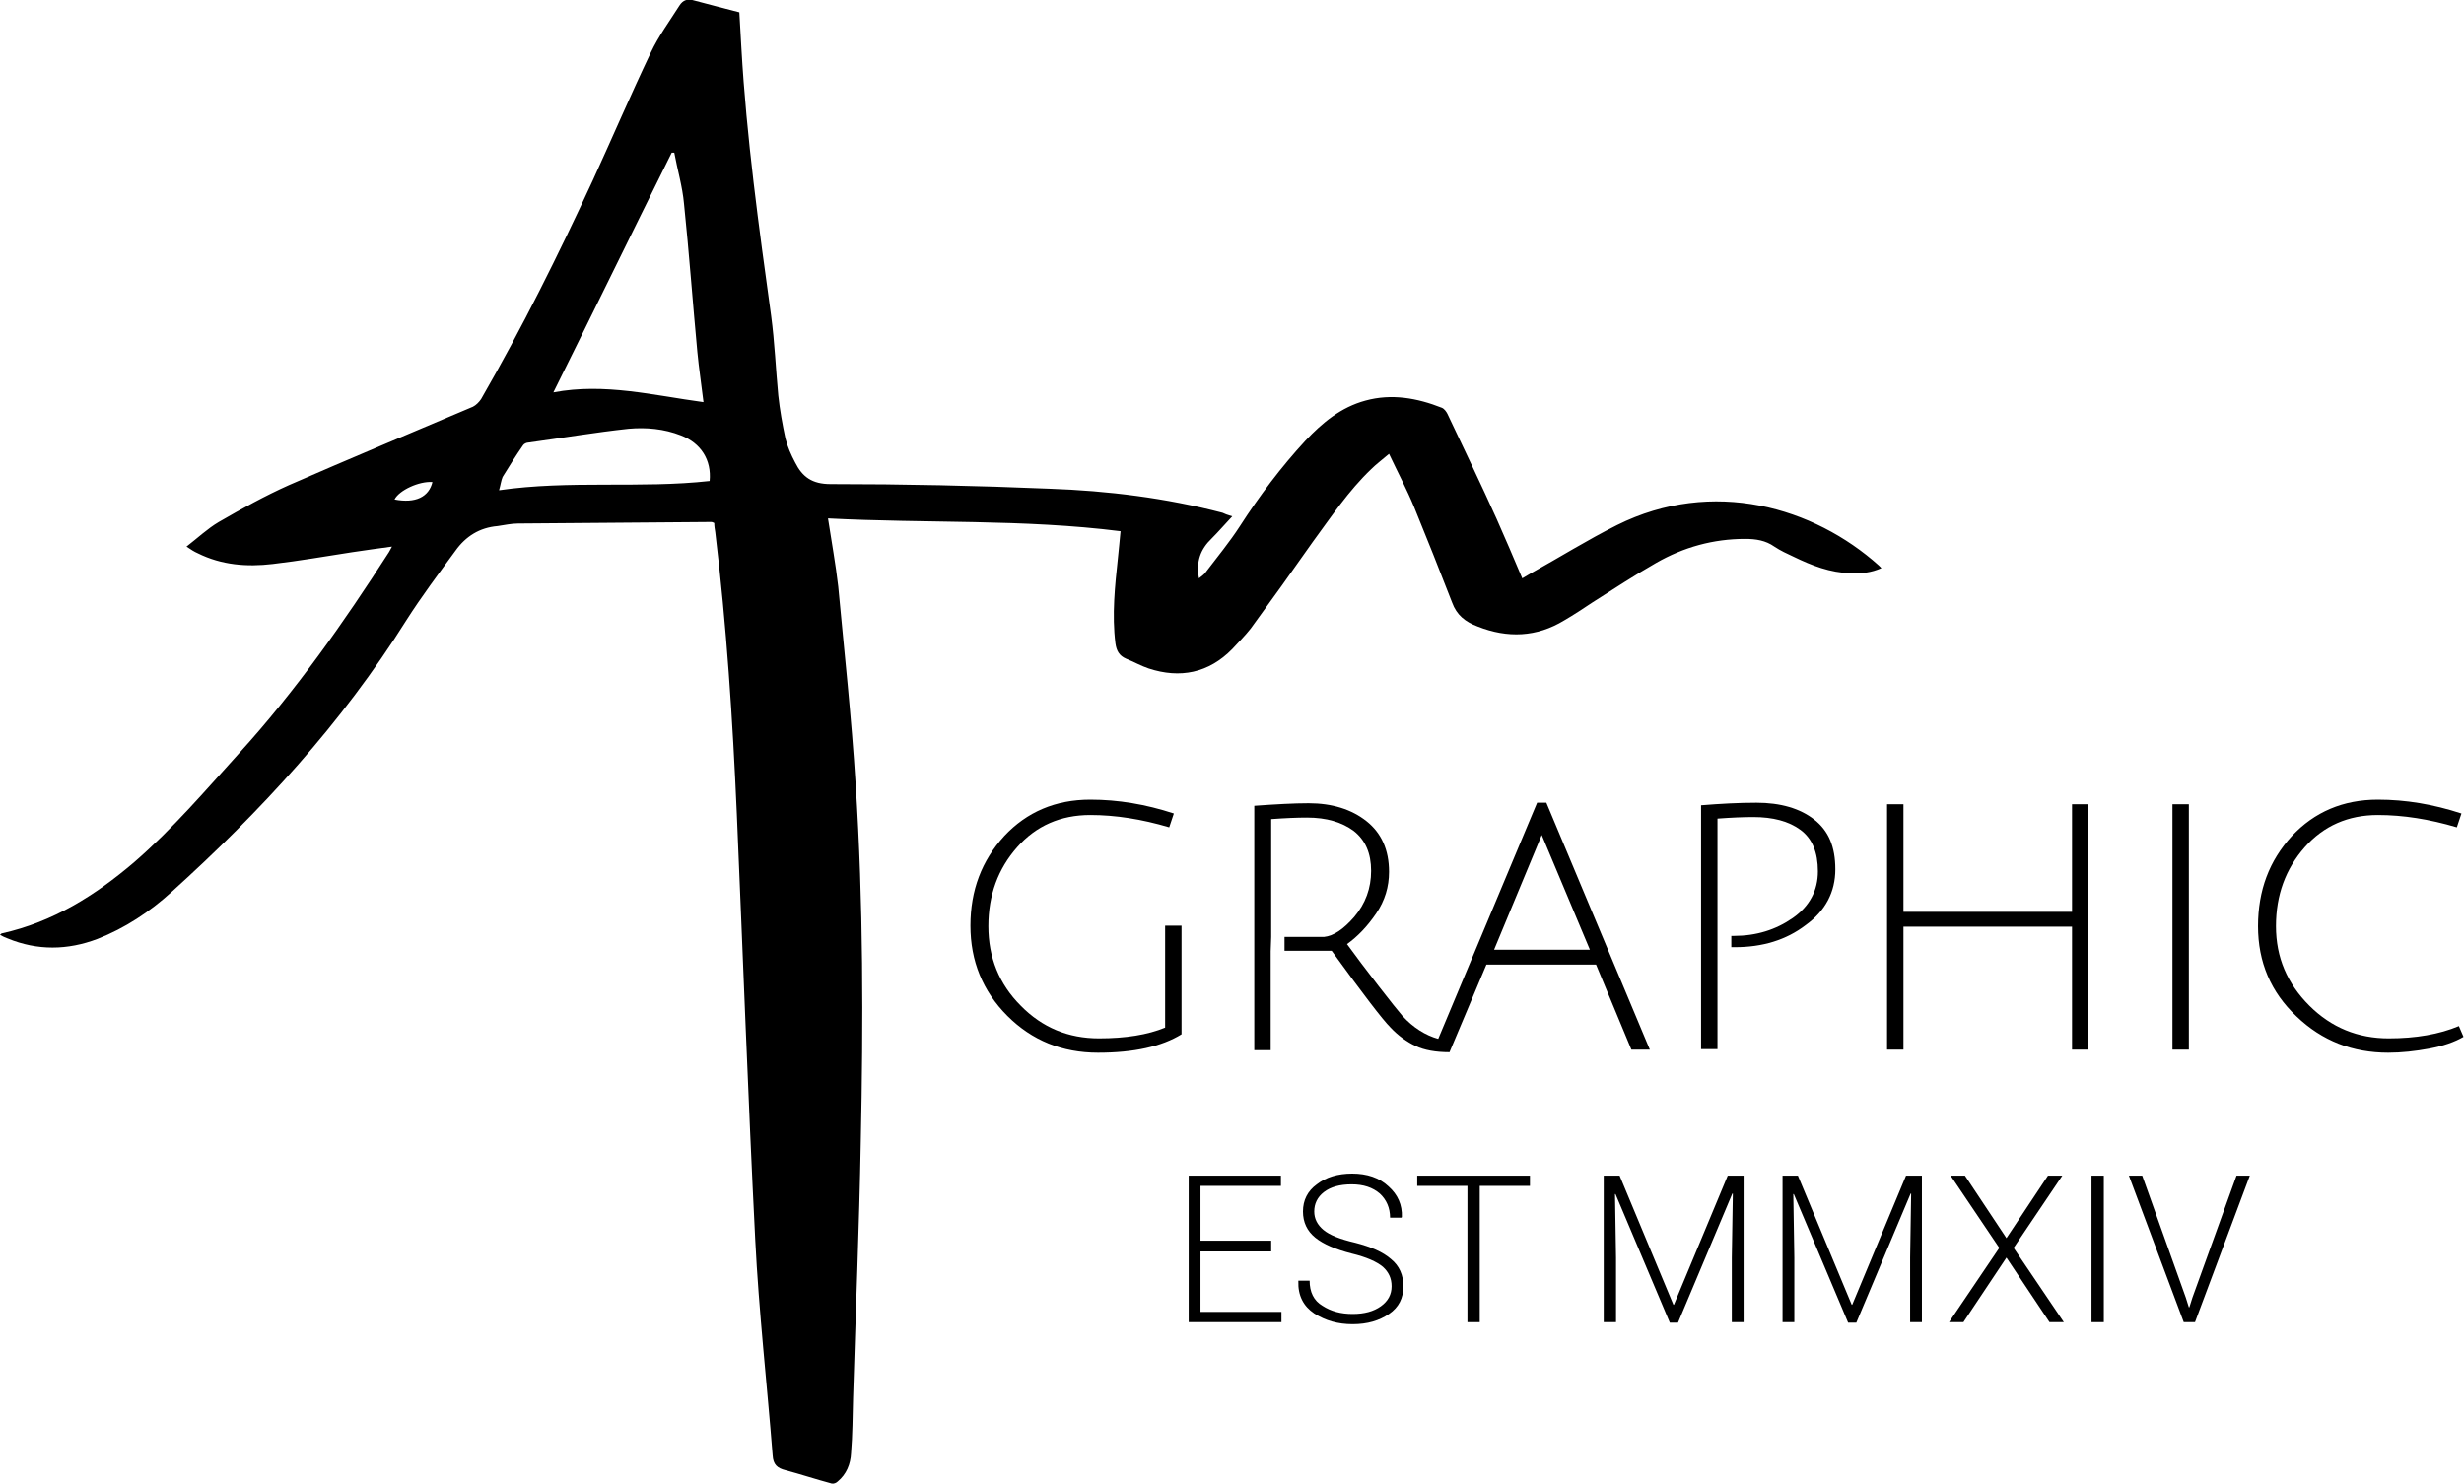 <?xml version="1.0" encoding="utf-8"?>
<!-- Generator: Adobe Illustrator 22.1.0, SVG Export Plug-In . SVG Version: 6.00 Build 0)  -->
<svg version="1.1" xmlns="http://www.w3.org/2000/svg" xmlns:xlink="http://www.w3.org/1999/xlink" x="0px" y="0px"
	 viewBox="0 0 480.9 289.7" style="enable-background:new 0 0 480.9 289.7;" xml:space="preserve">
<g id="Square">
</g>
<g id="Round">
	<g>
		<g>
			<path d="M240.5,100.8c-1.5,1.6-2.7,3-4,4.3c-2.2,2.1-3.1,4.5-2.5,7.8c0.6-0.5,1.1-0.8,1.4-1.3c2.2-2.9,4.6-5.8,6.6-8.9
				c3.8-5.9,8-11.5,12.8-16.7c3.3-3.5,6.9-6.5,11.7-7.8c5.1-1.4,10.1-0.5,14.9,1.4c0.5,0.2,0.9,0.8,1.1,1.2
				c3.2,6.8,6.5,13.6,9.6,20.5c1.7,3.8,3.3,7.6,5,11.6c0.7-0.4,1.2-0.7,1.7-1c5.6-3.1,11-6.5,16.8-9.4c18.7-9.3,38.4-3.5,51.1,7.9
				c0.1,0.1,0.3,0.3,0.5,0.5c-2,0.9-4,1.1-6,1c-4-0.1-7.6-1.5-11.1-3.2c-1.3-0.6-2.6-1.2-3.8-2c-1.7-1.2-3.6-1.5-5.7-1.5
				c-6.2,0-12,1.6-17.4,4.7c-4.2,2.4-8.3,5.1-12.4,7.7c-1.8,1.2-3.6,2.4-5.5,3.5c-5.4,3.3-11.1,3.5-16.9,1.2c-2.4-0.9-4.1-2.2-5-4.7
				c-2.4-6.2-4.9-12.5-7.4-18.6c-1.4-3.4-3.2-6.8-4.9-10.4c-1.4,1.2-2.5,2-3.5,3c-4.4,4.2-7.8,9.3-11.4,14.2
				c-4,5.7-8,11.3-12.1,16.9c-1.1,1.4-2.4,2.7-3.6,4c-4.6,4.7-10.2,5.8-16.3,3.8c-1.5-0.5-2.9-1.3-4.4-1.9c-1.4-0.6-1.9-1.6-2.1-3
				c-0.7-5.6-0.1-11.2,0.5-16.8c0.2-1.6,0.3-3.3,0.5-5.1c-19-2.4-38-1.5-57.1-2.5c0.7,4.6,1.5,8.9,2,13.3
				c1.2,12.8,2.6,25.7,3.4,38.6c1.5,23.2,1.5,46.5,1,69.7c-0.3,16.7-1,33.4-1.5,50.1c-0.1,3.6-0.1,7.2-0.4,10.8
				c-0.1,2.1-0.9,4.1-2.6,5.5c-0.3,0.3-0.8,0.5-1.2,0.4c-3-0.8-6-1.8-9-2.6c-1.6-0.4-2.4-1.1-2.5-2.9c-1.1-14-2.7-28.1-3.4-42.1
				c-1.4-27.7-2.4-55.5-3.6-83.2c-0.8-18.3-2-36.7-4.2-54.9c-0.1-0.6-0.2-1.2-0.2-1.8c-0.2-0.1-0.4-0.2-0.6-0.2
				c-12.6,0.1-25.1,0.2-37.7,0.3c-1.3,0-2.6,0.3-4,0.5c-3.5,0.3-6.2,2-8.2,4.8c-3.3,4.5-6.6,8.9-9.6,13.6
				c-12.6,20.1-28.4,37.3-45.9,53.1c-4.2,3.8-9,7-14.4,9.1c-5.8,2.2-11.7,2.3-17.5-0.1C1,183,0.5,182.8,0,182.5
				c0.2-0.2,0.3-0.3,0.4-0.3c9.9-2.2,18.2-7.4,25.8-13.9c7.5-6.5,13.9-14,20.5-21.3c11-12.1,20.4-25.5,29.2-39.2
				c0.1-0.2,0.3-0.5,0.6-1.1c-2.8,0.4-5.3,0.7-7.8,1.1c-5.2,0.8-10.3,1.7-15.5,2.3c-5,0.6-10,0.2-14.6-2.1c-0.7-0.3-1.3-0.7-2.2-1.3
				c2.2-1.7,4.1-3.5,6.3-4.8c4.5-2.6,9-5.1,13.7-7.2c11.9-5.2,23.9-10.2,35.9-15.3c0.6-0.3,1.2-0.9,1.6-1.5
				c8-13.9,15.1-28.2,21.8-42.7c3.8-8.3,7.4-16.7,11.3-24.9c1.5-3.2,3.7-6.2,5.6-9.2c0.7-1.1,1.6-1.4,2.9-1c2.9,0.8,5.8,1.5,8.8,2.3
				c0.1,2.3,0.3,4.6,0.4,7c1,17.5,3.4,34.8,5.8,52.2c0.7,5.2,0.9,10.4,1.4,15.6c0.3,2.8,0.8,5.6,1.4,8.4c0.4,1.6,1.1,3.2,1.9,4.7
				c1.4,2.8,3.3,4.2,6.9,4.2c14.2,0,28.5,0.3,42.7,0.9c11.4,0.4,22.7,1.8,33.8,4.7C239,100.3,239.5,100.5,240.5,100.8z M131.6,29.8
				c-0.2,0-0.3,0-0.5,0c-7.7,15.5-15.3,31.1-23.1,46.8c10-1.9,19.6,0.6,29.3,1.9c-0.4-3.4-0.9-6.6-1.2-9.8
				c-0.9-9.6-1.6-19.3-2.6-28.9C133.2,36.4,132.2,33.1,131.6,29.8z M97.4,95.7c13.8-2,27.6-0.3,41.1-1.8c0.4-4.1-1.7-7.4-5.6-8.9
				c-3.3-1.3-6.8-1.6-10.2-1.3c-6.5,0.7-13,1.8-19.6,2.7c-0.3,0-0.8,0.2-1,0.5c-1.4,2-2.7,4.1-4,6.2C97.8,93.8,97.7,94.7,97.4,95.7z
				 M84.4,94.1c-2.6-0.2-6.5,1.6-7.4,3.4C81.1,98.3,83.7,97,84.4,94.1z"/>
		</g>
		<g>
			<path d="M227.4,200.6c-3.4,1.4-7.7,2.1-12.9,2.1c-6,0-11.1-2.1-15.3-6.4c-4.2-4.2-6.3-9.4-6.3-15.5c0-6.1,1.9-11.2,5.6-15.4
				c3.7-4.2,8.5-6.3,14.3-6.3c4.9,0,10,0.8,15.4,2.4l0.9-2.7c-5.5-1.8-10.9-2.7-16.3-2.7c-6.8,0-12.4,2.4-16.8,7.1
				c-4.4,4.8-6.6,10.6-6.6,17.5c0,6.9,2.4,12.8,7.2,17.6c4.8,4.8,10.7,7.2,17.7,7.2c7,0,12.4-1.2,16.3-3.6v-21.2h-3.2V200.6z"/>
			<path d="M354.1,160c-2.8-2.2-6.6-3.3-11.3-3.3c-3.5,0-7.1,0.2-10.8,0.5v47.6h3.2v-45c2.7-0.2,5-0.3,7-0.3c3.8,0,6.9,0.8,9.2,2.5
				c2.3,1.7,3.4,4.4,3.4,8.1c0,3.7-1.6,6.8-4.9,9.1c-3.3,2.3-7.1,3.5-11.5,3.5c-0.1,0-0.3,0-0.5,0v2.2c0.3,0,0.5,0,0.7,0
				c5.4,0,10-1.4,13.8-4.3c3.9-2.8,5.8-6.5,5.8-10.9S356.9,162.2,354.1,160z"/>
			<polygon points="404.4,178 371.5,178 371.5,157 368.3,157 368.3,204.9 371.5,204.9 371.5,180.9 404.4,180.9 404.4,204.9 
				407.6,204.9 407.6,157 404.4,157 			"/>
			<rect x="424" y="157" width="3.2" height="47.9"/>
			<path d="M479.9,200.3c-3.8,1.6-8.4,2.4-13.7,2.4c-6,0-11.2-2.1-15.5-6.4c-4.3-4.3-6.5-9.4-6.5-15.5s1.9-11.2,5.6-15.4
				c3.7-4.2,8.5-6.3,14.3-6.3c4.9,0,10,0.8,15.4,2.4l0.9-2.7c-5.5-1.8-10.9-2.7-16.3-2.7c-6.8,0-12.4,2.4-16.8,7.1
				c-4.4,4.8-6.6,10.6-6.6,17.6c0,7,2.5,12.9,7.5,17.6c5,4.8,11,7.1,17.9,7.1c2.6,0,5.3-0.3,8-0.8c2.7-0.5,5-1.3,6.7-2.3
				L479.9,200.3z"/>
			<path d="M248.1,182.9l0-0.3v-22.7c2.7-0.2,5-0.3,7-0.3c3.8,0,6.8,0.9,9.1,2.6c2.3,1.8,3.4,4.4,3.4,7.8c0,3.4-1.1,6.4-3.3,9
				c-2.1,2.4-4,3.7-5.9,3.9h-7.7l0,2.7l9.2,0c6.1,8.4,9.9,13.4,11.5,15c1.5,1.6,3.2,2.8,4.9,3.6c1.7,0.8,3.9,1.2,6.6,1.2l7.2-17.1
				h21.4l6.9,16.6h3.6l-20.2-48.2H300l-19.3,46.1c-2.5-0.7-4.9-2.2-7-4.5c-0.7-0.8-2.3-2.8-4.7-5.9c-2.4-3.1-4.5-5.9-6.1-8.1
				c2.1-1.5,4-3.5,5.7-6c1.7-2.5,2.5-5.2,2.5-8.1c0-4.3-1.5-7.6-4.4-9.9c-2.9-2.3-6.7-3.5-11.3-3.5c-2.9,0-6.4,0.2-10.6,0.5v47.7
				h3.2v-19.3L248.1,182.9z M291.6,185.4l9.3-22.4l9.4,22.4H291.6z"/>
		</g>
		<g>
			<path d="M248.1,244.3h-13.8v11.8h15.8v2H232v-28.6h18v2h-15.7v10.7h13.8V244.3z"/>
			<path d="M271.6,251.1c0-1.6-0.6-2.8-1.7-3.8c-1.2-1-3.2-1.9-6.1-2.6c-3.1-0.8-5.5-1.8-7.1-3.1s-2.4-3-2.4-5.1
				c0-2.2,0.9-4,2.7-5.3c1.8-1.4,4.1-2.1,6.9-2.1c2.9,0,5.3,0.8,7.1,2.5c1.8,1.6,2.7,3.6,2.6,6l-0.1,0.1h-2.2c0-1.9-0.7-3.5-2-4.7
				c-1.4-1.2-3.2-1.8-5.5-1.8c-2.3,0-4.1,0.5-5.4,1.5c-1.3,1-1.9,2.3-1.9,3.8c0,1.4,0.6,2.6,1.8,3.6c1.2,1,3.2,1.8,6.2,2.5
				c3.1,0.8,5.4,1.8,7,3.2c1.6,1.3,2.4,3.1,2.4,5.3c0,2.3-0.9,4.1-2.8,5.4c-1.9,1.3-4.2,2-7.1,2c-2.9,0-5.3-0.7-7.5-2.1
				c-2.1-1.4-3.2-3.5-3.1-6.3l0-0.1h2.2c0,2.2,0.8,3.9,2.5,4.9c1.7,1.1,3.6,1.6,5.9,1.6c2.3,0,4.1-0.5,5.5-1.5
				C270.9,254,271.6,252.7,271.6,251.1z"/>
			<path d="M298.6,231.5h-9.8v26.6h-2.4v-26.6h-9.8v-2h22V231.5z"/>
			<path d="M316.1,229.5l10.5,25.2h0.1l10.5-25.2h3.1v28.6H338v-12.6l0.2-12.5l-0.1,0l-10.6,25.2h-1.6l-10.6-25.1l-0.1,0l0.2,12.4
				v12.6H313v-28.6H316.1z"/>
			<path d="M350.9,229.5l10.5,25.2h0.1l10.5-25.2h3.1v28.6h-2.3v-12.6l0.2-12.5l-0.1,0l-10.6,25.2h-1.6l-10.6-25.1l-0.1,0l0.2,12.4
				v12.6h-2.3v-28.6H350.9z"/>
			<path d="M391.6,241.7l8.1-12.2h2.8l-9.5,14.1l9.8,14.5H400l-8.4-12.6l-8.4,12.6h-2.8l9.8-14.5l-9.5-14.1h2.8L391.6,241.7z"/>
			<path d="M410.6,258.1h-2.4v-28.6h2.4V258.1z"/>
			<path d="M426.6,253.3l0.6,1.9h0.1l0.6-1.9l8.6-23.8h2.6l-10.7,28.6h-2.2l-10.7-28.6h2.6L426.6,253.3z"/>
		</g>
	</g>
</g>
</svg>
